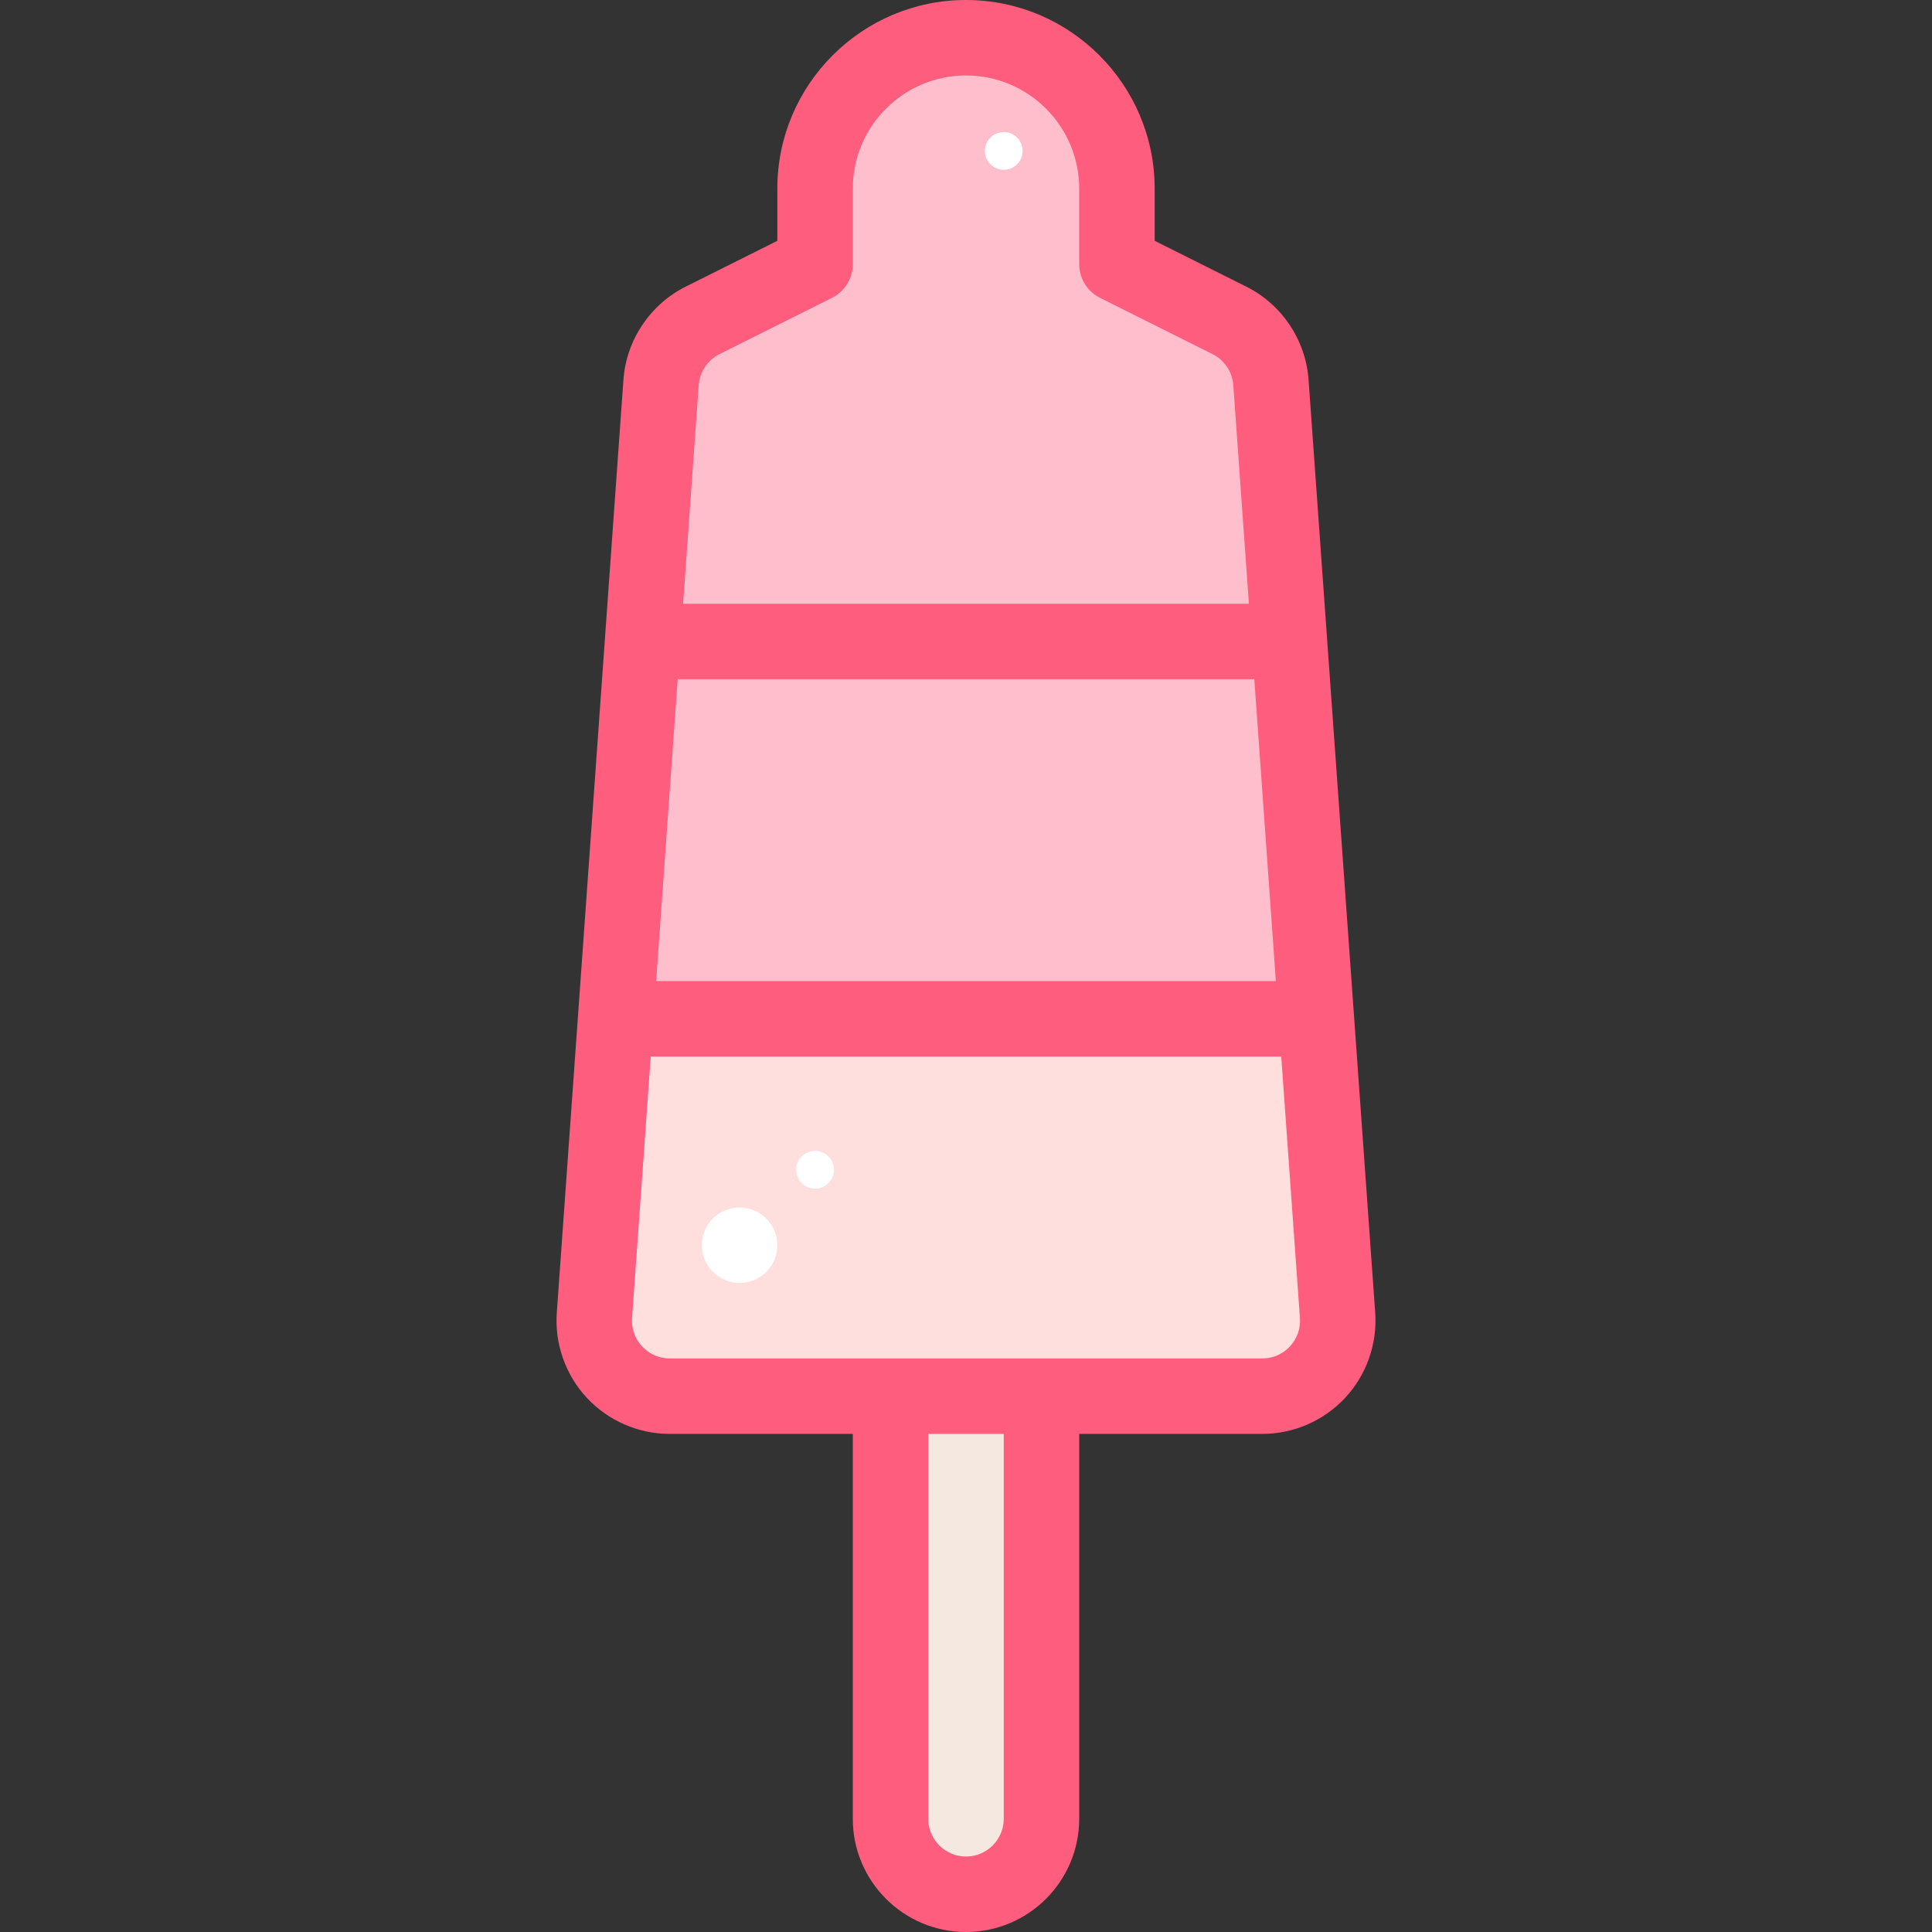<svg id="Layer_1" enable-background="new 0 0 512 512" height="512" viewBox="0 0 512 512" width="512" xmlns="http://www.w3.org/2000/svg"><rect x="0" y="0" width="512" height="512" fill="#333333" stroke="none"/><g><path d="m336.812 101.367 17.658 247.208c.827 11.577-8.343 21.425-19.95 21.425h-157.041c-11.607 0-20.776-9.848-19.949-21.425l17.658-247.208c.503-7.046 4.686-13.304 11.005-16.464l29.807-14.903v-20c0-22.091 17.909-40 40-40 22.091 0 40 17.909 40 40v20l29.807 14.904c6.318 3.159 10.502 9.417 11.005 16.463z" fill="#ffdede"/><path d="m276 370v112c0 11.046-8.954 20-20 20-11.046 0-20-8.954-20-20v-112" fill="#f4e8e0"/><path d="m170.286 170-7.143 100h185.714l-7.143-100z" fill="#ffbecb"/><path d="m341.71 170h-171.42l4.9-68.63c.5-7.05 4.68-13.31 11-16.47l29.81-14.9v-20c0-22.09 17.91-40 40-40 11.04 0 21.04 4.48 28.28 11.72s11.72 17.24 11.72 28.28v20l29.81 14.9c6.32 3.16 10.5 9.42 11 16.47z" fill="#ffbecb"/><path d="m364.444 347.862-17.658-247.208v.001c-.751-10.519-7.076-19.981-16.508-24.696l-24.278-12.14v-13.819c0-27.57-22.43-50-50-50s-50 22.43-50 50v13.819l-24.279 12.14c-9.431 4.716-15.756 14.179-16.507 24.695l-17.658 247.209c-.591 8.277 2.313 16.508 7.968 22.581 5.655 6.072 13.657 9.556 21.956 9.556h48.52v102c0 16.542 13.458 30 30 30s30-13.458 30-30v-102h48.52c8.299 0 16.301-3.483 21.956-9.557 5.656-6.073 8.559-14.303 7.968-22.581zm-184.847-167.862h152.806l5.714 80h-164.234zm5.566-77.92c.25-3.506 2.359-6.661 5.502-8.232l29.807-14.903c3.388-1.695 5.528-5.157 5.528-8.945v-20c0-16.542 13.458-30 30-30s30 13.458 30 30v20c0 3.788 2.14 7.25 5.528 8.944l29.807 14.903c3.143 1.571 5.252 4.725 5.502 8.231v.001l4.137 57.92h-149.949zm80.837 379.92c0 5.514-4.486 10-10 10s-10-4.486-10-10v-102h20zm75.84-125.185c-1.913 2.054-4.513 3.185-7.319 3.185h-157.042c-2.807 0-5.406-1.131-7.318-3.185-1.913-2.054-2.856-4.728-2.656-7.526l4.949-69.289h167.092l4.949 69.288c.2 2.799-.743 5.472-2.655 7.527z" fill="#ff5d7d"/><g fill="#fff"><g><circle cx="196" cy="330" r="10"/><circle cx="216" cy="310" r="5"/></g><circle cx="266" cy="40" r="5"/></g></g></svg>